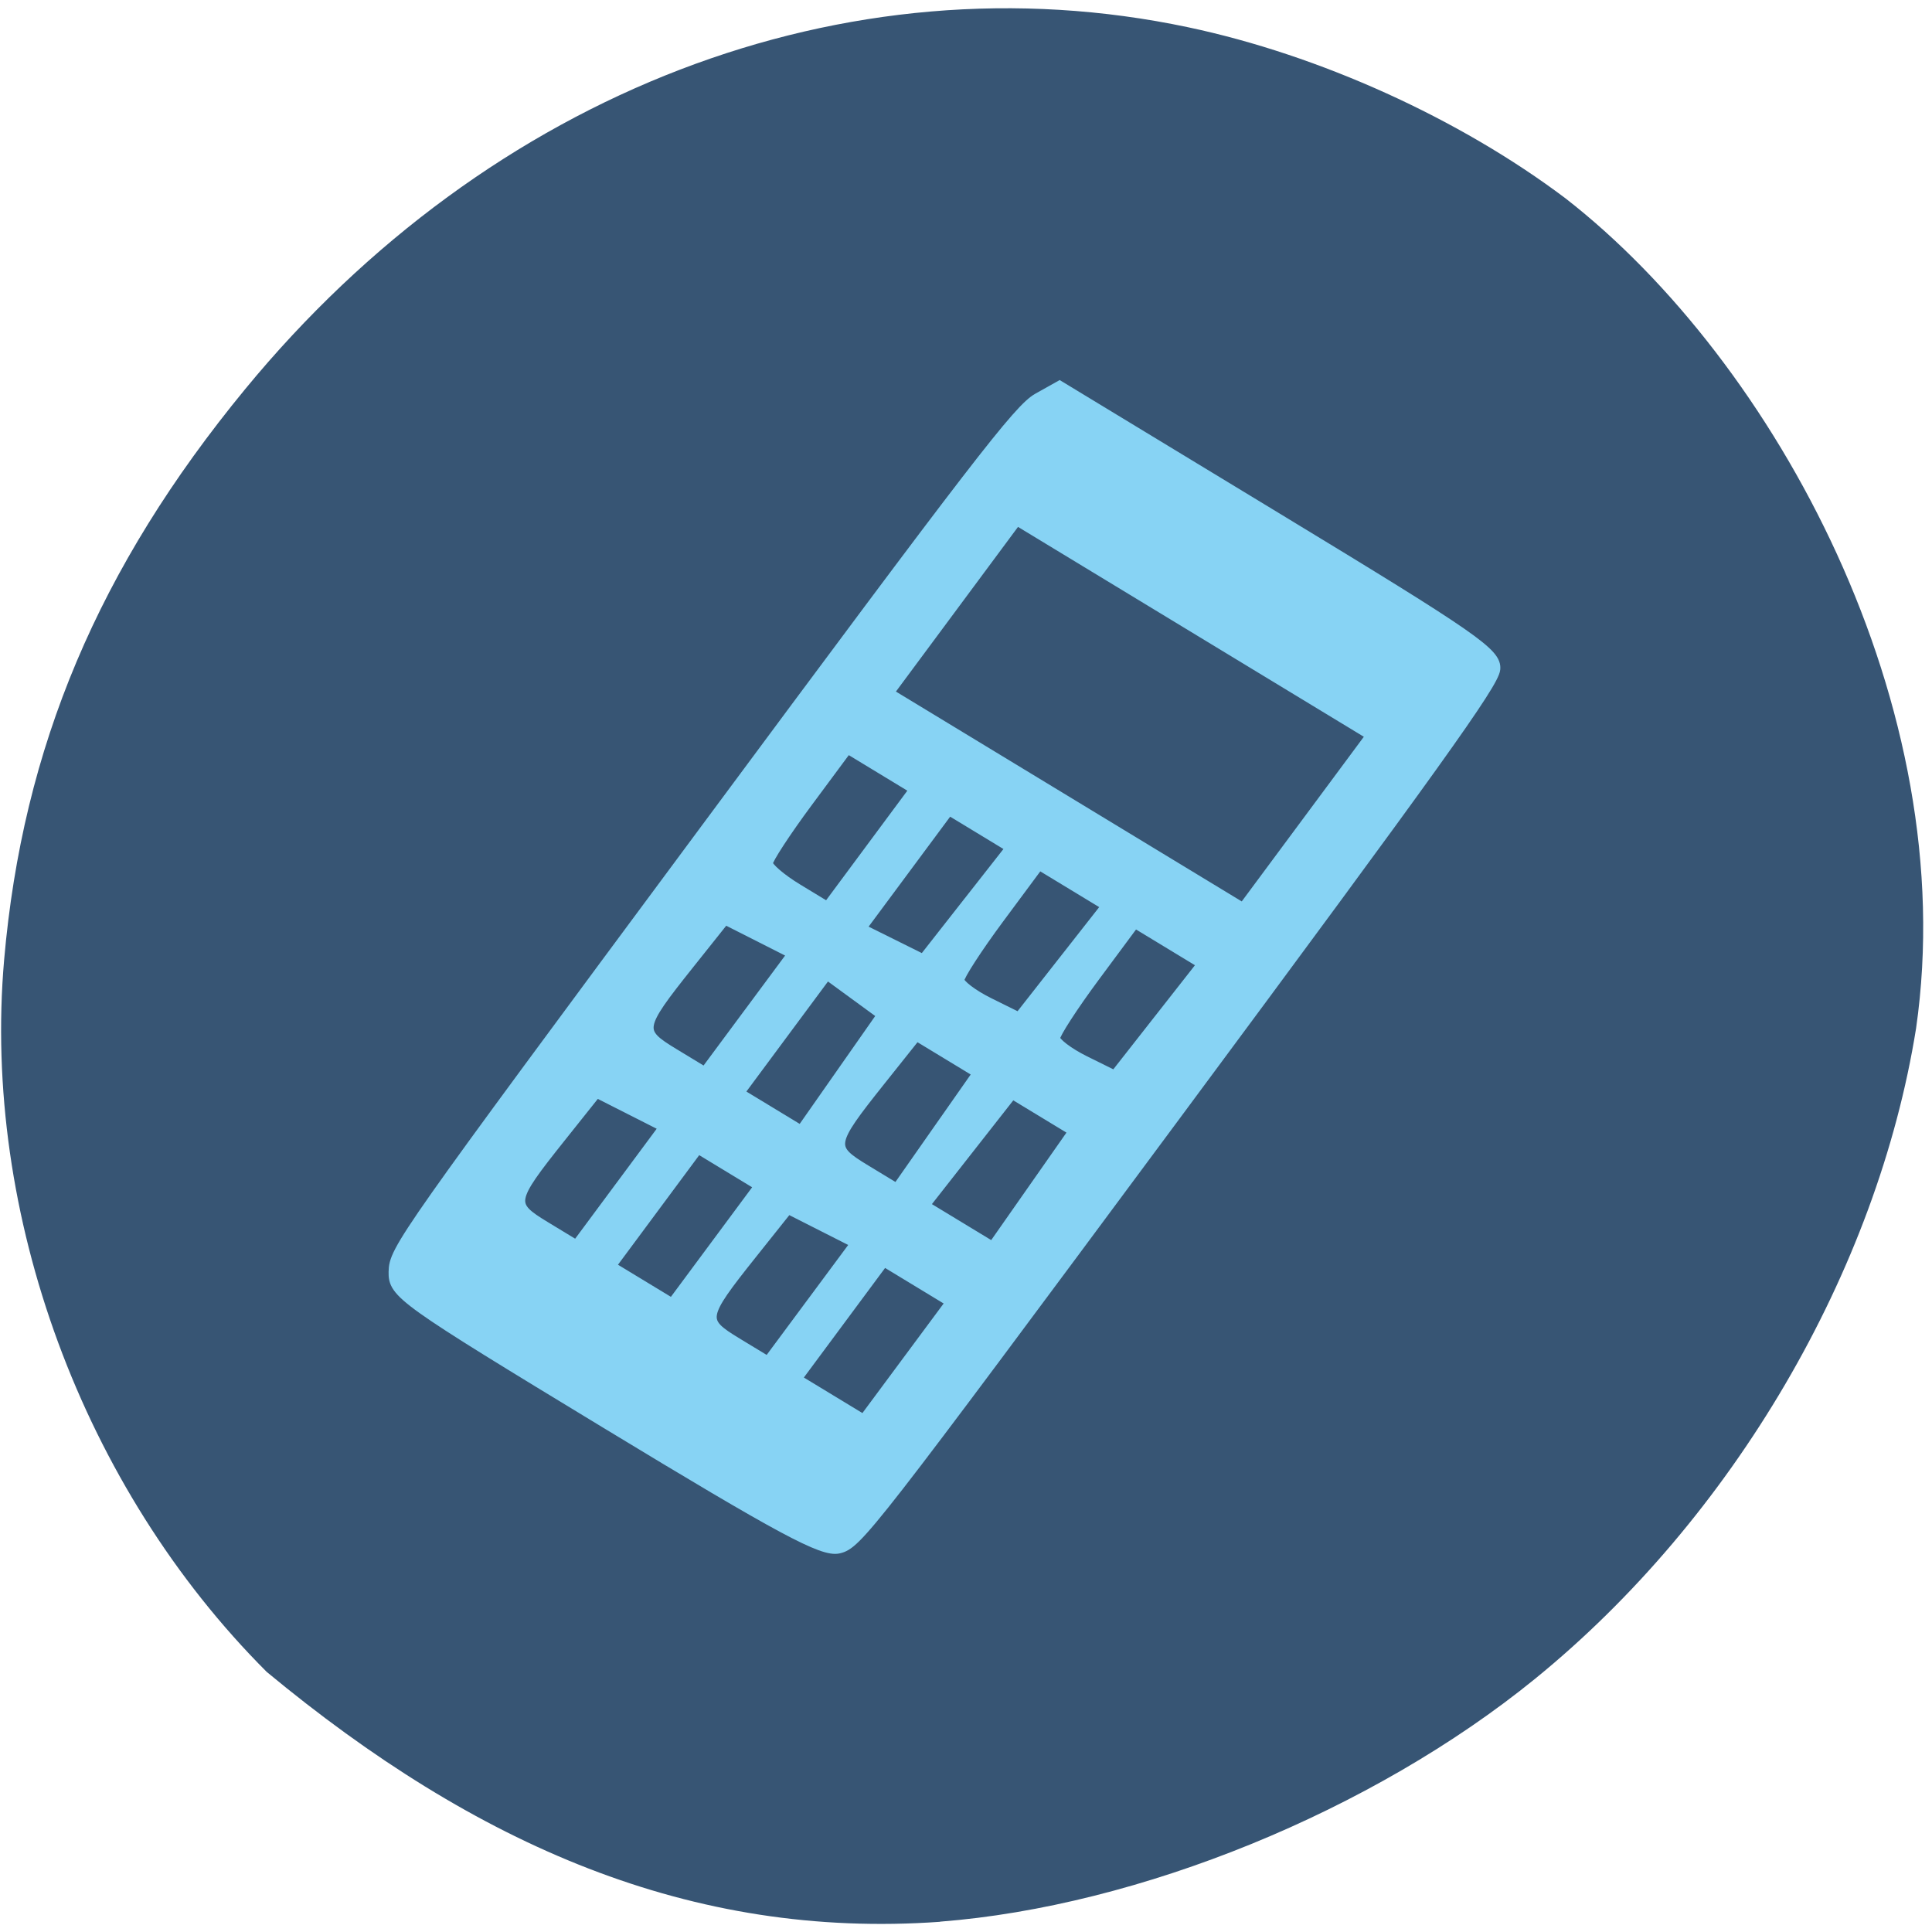 <svg xmlns="http://www.w3.org/2000/svg" viewBox="0 0 256 256"><defs><clipPath><path transform="matrix(15.333 0 0 11.5 415 -125.5)" d="m -24 13 c 0 1.105 -0.672 2 -1.5 2 -0.828 0 -1.5 -0.895 -1.5 -2 0 -1.105 0.672 -2 1.5 -2 0.828 0 1.5 0.895 1.5 2 z"/></clipPath></defs><path d="m 124.56 254.63 c 26.397 -2.048 57.29 -14.657 78.83 -32.17 26.2 -21.308 45.35 -53.989 50.5 -86.2 6.136 -42.554 -18.578 -88.29 -46.47 -109.99 -14.03 -10.568 -32.581 -18.979 -49.988 -22.658 -45.3 -9.582 -92.56 8.559 -124.96 47.965 -19.418 23.62 -29.473 47.43 -31.924 75.6 -2.939 33.769 10.415 69.981 34.795 94.36 27.743 22.988 56.27 35.463 89.22 33.11 z" fill="#375574"/><path d="m 52.19 168.52 c 0.052 -2.917 1.085 -4.382 41.25 -58.56 c 36.03 -48.601 41.557 -55.766 44.08 -57.18 l 2.88 -1.613 l 28.974 17.583 c 26.04 15.803 28.948 17.82 28.72 19.929 -0.209 1.925 -7.805 12.531 -42.34 59.11 -40.767 54.985 -42.16 56.781 -44.631 57.36 -2.093 0.494 -7.572 -2.449 -30.765 -16.523 c -27.22 -16.521 -28.22 -17.23 -28.17 -20.12 z m 30.04 -11.33 l 5.838 -7.874 l -4.523 -2.292 l -4.523 -2.292 l -4.78 6 c -6.715 8.433 -6.793 8.9 -1.977 11.823 l 4.128 2.505 l 5.838 -7.874 z m 12.649 7.752 l 5.799 -7.822 l -4.105 -2.491 l -4.105 -2.491 l -5.799 7.822 l -5.799 7.822 l 4.105 2.491 l 4.105 2.491 l 5.799 -7.822 z m 12.727 7.648 l 5.838 -7.874 l -4.523 -2.292 l -4.523 -2.292 l -4.78 6 c -6.715 8.433 -6.793 8.9 -1.977 11.823 l 4.128 2.505 l 5.838 -7.874 z m 12.649 7.752 l 5.799 -7.822 l -4.478 -2.718 l -4.478 -2.718 l -5.799 7.822 l -5.799 7.822 l 4.478 2.718 l 4.478 2.718 l 5.799 -7.822 z m -21.01 -46.1 l 5.838 -7.874 l -4.523 -2.292 l -4.523 -2.292 l -4.78 6 c -6.715 8.433 -6.793 8.9 -1.977 11.823 l 4.128 2.505 l 5.838 -7.874 z m 12.302 7.919 l 5.387 -7.694 l -3.685 -2.693 l -3.685 -2.693 l -5.84 7.876 l -5.84 7.876 l 4.138 2.511 l 4.138 2.511 l 5.387 -7.694 z m 12.688 7.7 l 5.387 -7.694 l -4.105 -2.491 l -4.105 -2.491 l -4.78 6 c -6.722 8.442 -6.797 8.898 -1.945 11.842 l 4.161 2.525 l 5.387 -7.694 z m 12.688 7.7 l 5.387 -7.694 l -4.105 -2.491 l -4.105 -2.491 l -5.825 7.428 l -5.825 7.428 l 4.543 2.757 l 4.544 2.757 l 5.387 -7.694 z m -21.479 -45.17 l 5.799 -7.822 l -4.478 -2.718 l -4.478 -2.717 l -5.284 7.127 c -2.906 3.92 -5.292 7.575 -5.302 8.124 -0.01 0.548 1.773 2.084 3.963 3.413 l 3.981 2.416 l 5.799 -7.822 z m 12.727 7.346 l 5.825 -7.428 l -4.138 -2.511 l -4.138 -2.511 l -5.84 7.876 l -5.84 7.876 l 4.152 2.063 l 4.152 2.063 l 5.825 -7.428 z m 12.688 7.7 l 5.825 -7.428 l -4.511 -2.737 l -4.511 -2.737 l -5.284 7.127 c -2.906 3.92 -5.292 7.606 -5.303 8.191 -0.011 0.585 1.776 1.953 3.969 3.039 l 3.988 1.974 l 5.825 -7.428 z m 12.688 7.7 l 5.825 -7.428 l -4.511 -2.737 l -4.511 -2.737 l -5.284 7.127 c -2.906 3.92 -5.292 7.606 -5.303 8.191 -0.011 0.585 1.776 1.953 3.969 3.039 l 3.988 1.974 l 5.825 -7.428 z m 19.678 -26.24 l 8.506 -11.472 l -23.51 -14.267 l -23.51 -14.267 l -8.506 11.472 l -8.506 11.472 l 23.51 14.267 l 23.51 14.267 l 8.506 -11.472 z" fill="#87d3f4" stroke="#87d3f4" stroke-width="1.395"/></svg>